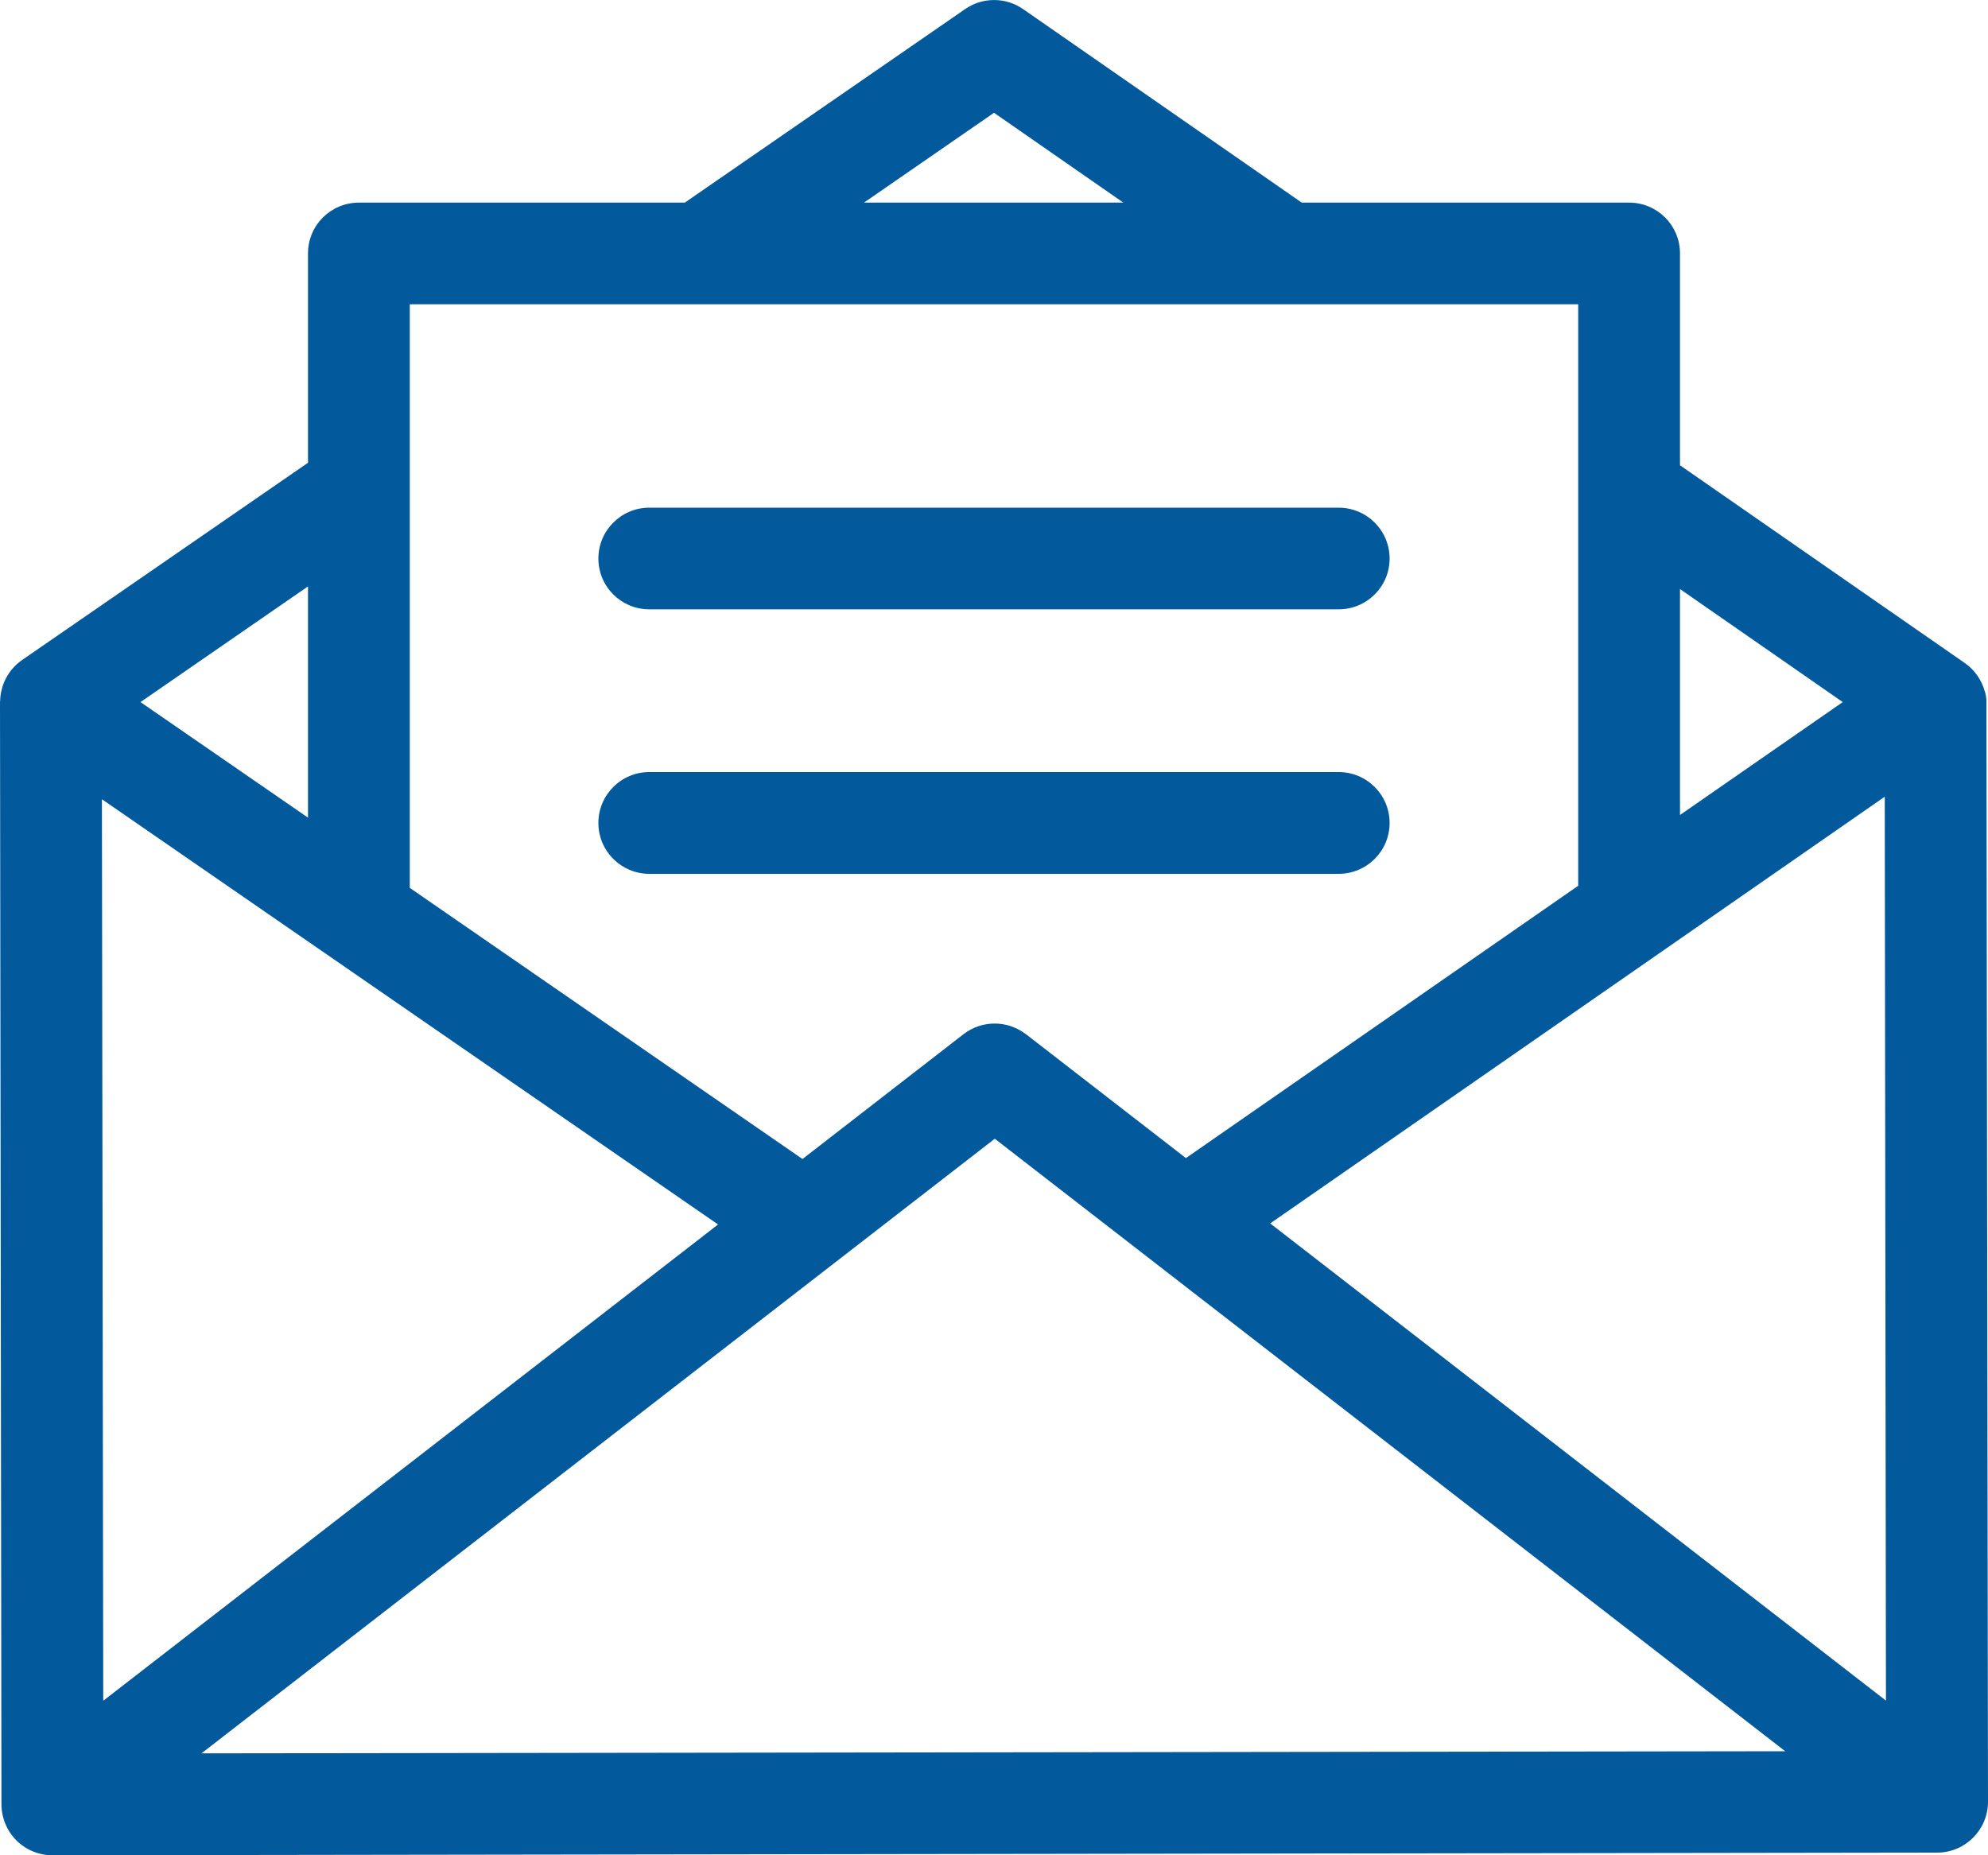 <svg 
 xmlns="http://www.w3.org/2000/svg"
 xmlns:xlink="http://www.w3.org/1999/xlink"
 width="15px" height="14px">
<path fill-rule="evenodd"  fill="rgb(2, 89, 155)"
 d="M14.616,13.980 L0.396,14.000 C0.396,14.000 0.396,14.000 0.396,14.000 C0.294,14.000 0.196,13.960 0.124,13.888 C0.052,13.816 0.012,13.719 0.011,13.617 L0.000,5.299 C0.000,5.296 0.000,5.294 0.001,5.292 C0.003,5.172 0.060,5.055 0.166,4.981 L2.324,3.492 L2.324,1.912 C2.324,1.700 2.496,1.529 2.708,1.529 L5.167,1.529 L7.283,0.068 C7.414,-0.023 7.589,-0.022 7.720,0.069 L9.822,1.529 L12.292,1.529 C12.504,1.529 12.676,1.700 12.676,1.912 L12.676,3.511 L14.823,5.002 C14.900,5.055 14.951,5.131 14.975,5.215 C14.983,5.234 14.988,5.269 14.988,5.291 L15.000,13.596 C15.000,13.808 14.828,13.980 14.616,13.980 ZM13.470,13.215 L7.506,8.593 L1.520,13.231 L13.470,13.215 ZM2.324,4.425 L1.060,5.298 L2.324,6.170 L2.324,4.425 ZM0.769,6.031 L0.779,12.834 L5.418,9.240 L0.769,6.031 ZM7.500,0.851 L6.519,1.529 L8.476,1.529 L7.500,0.851 ZM11.908,2.296 L3.092,2.296 L3.092,6.700 L6.055,8.746 L7.270,7.804 C7.410,7.696 7.601,7.699 7.736,7.801 C7.738,7.802 7.739,7.803 7.741,7.804 L8.948,8.739 L11.908,6.684 L11.908,2.296 ZM12.676,4.445 L12.676,6.150 L13.904,5.298 L12.676,4.445 ZM14.221,6.012 L9.584,9.232 L14.230,12.833 L14.221,6.012 ZM4.515,6.210 C4.515,5.998 4.687,5.826 4.899,5.826 L10.100,5.826 C10.313,5.826 10.485,5.998 10.485,6.210 C10.485,6.422 10.313,6.594 10.100,6.594 L4.899,6.594 C4.687,6.594 4.515,6.422 4.515,6.210 ZM10.100,4.598 L4.899,4.598 C4.687,4.598 4.515,4.427 4.515,4.215 C4.515,4.003 4.687,3.831 4.899,3.831 L10.100,3.831 C10.313,3.831 10.485,4.003 10.485,4.215 C10.485,4.427 10.313,4.598 10.100,4.598 Z"/>
</svg>